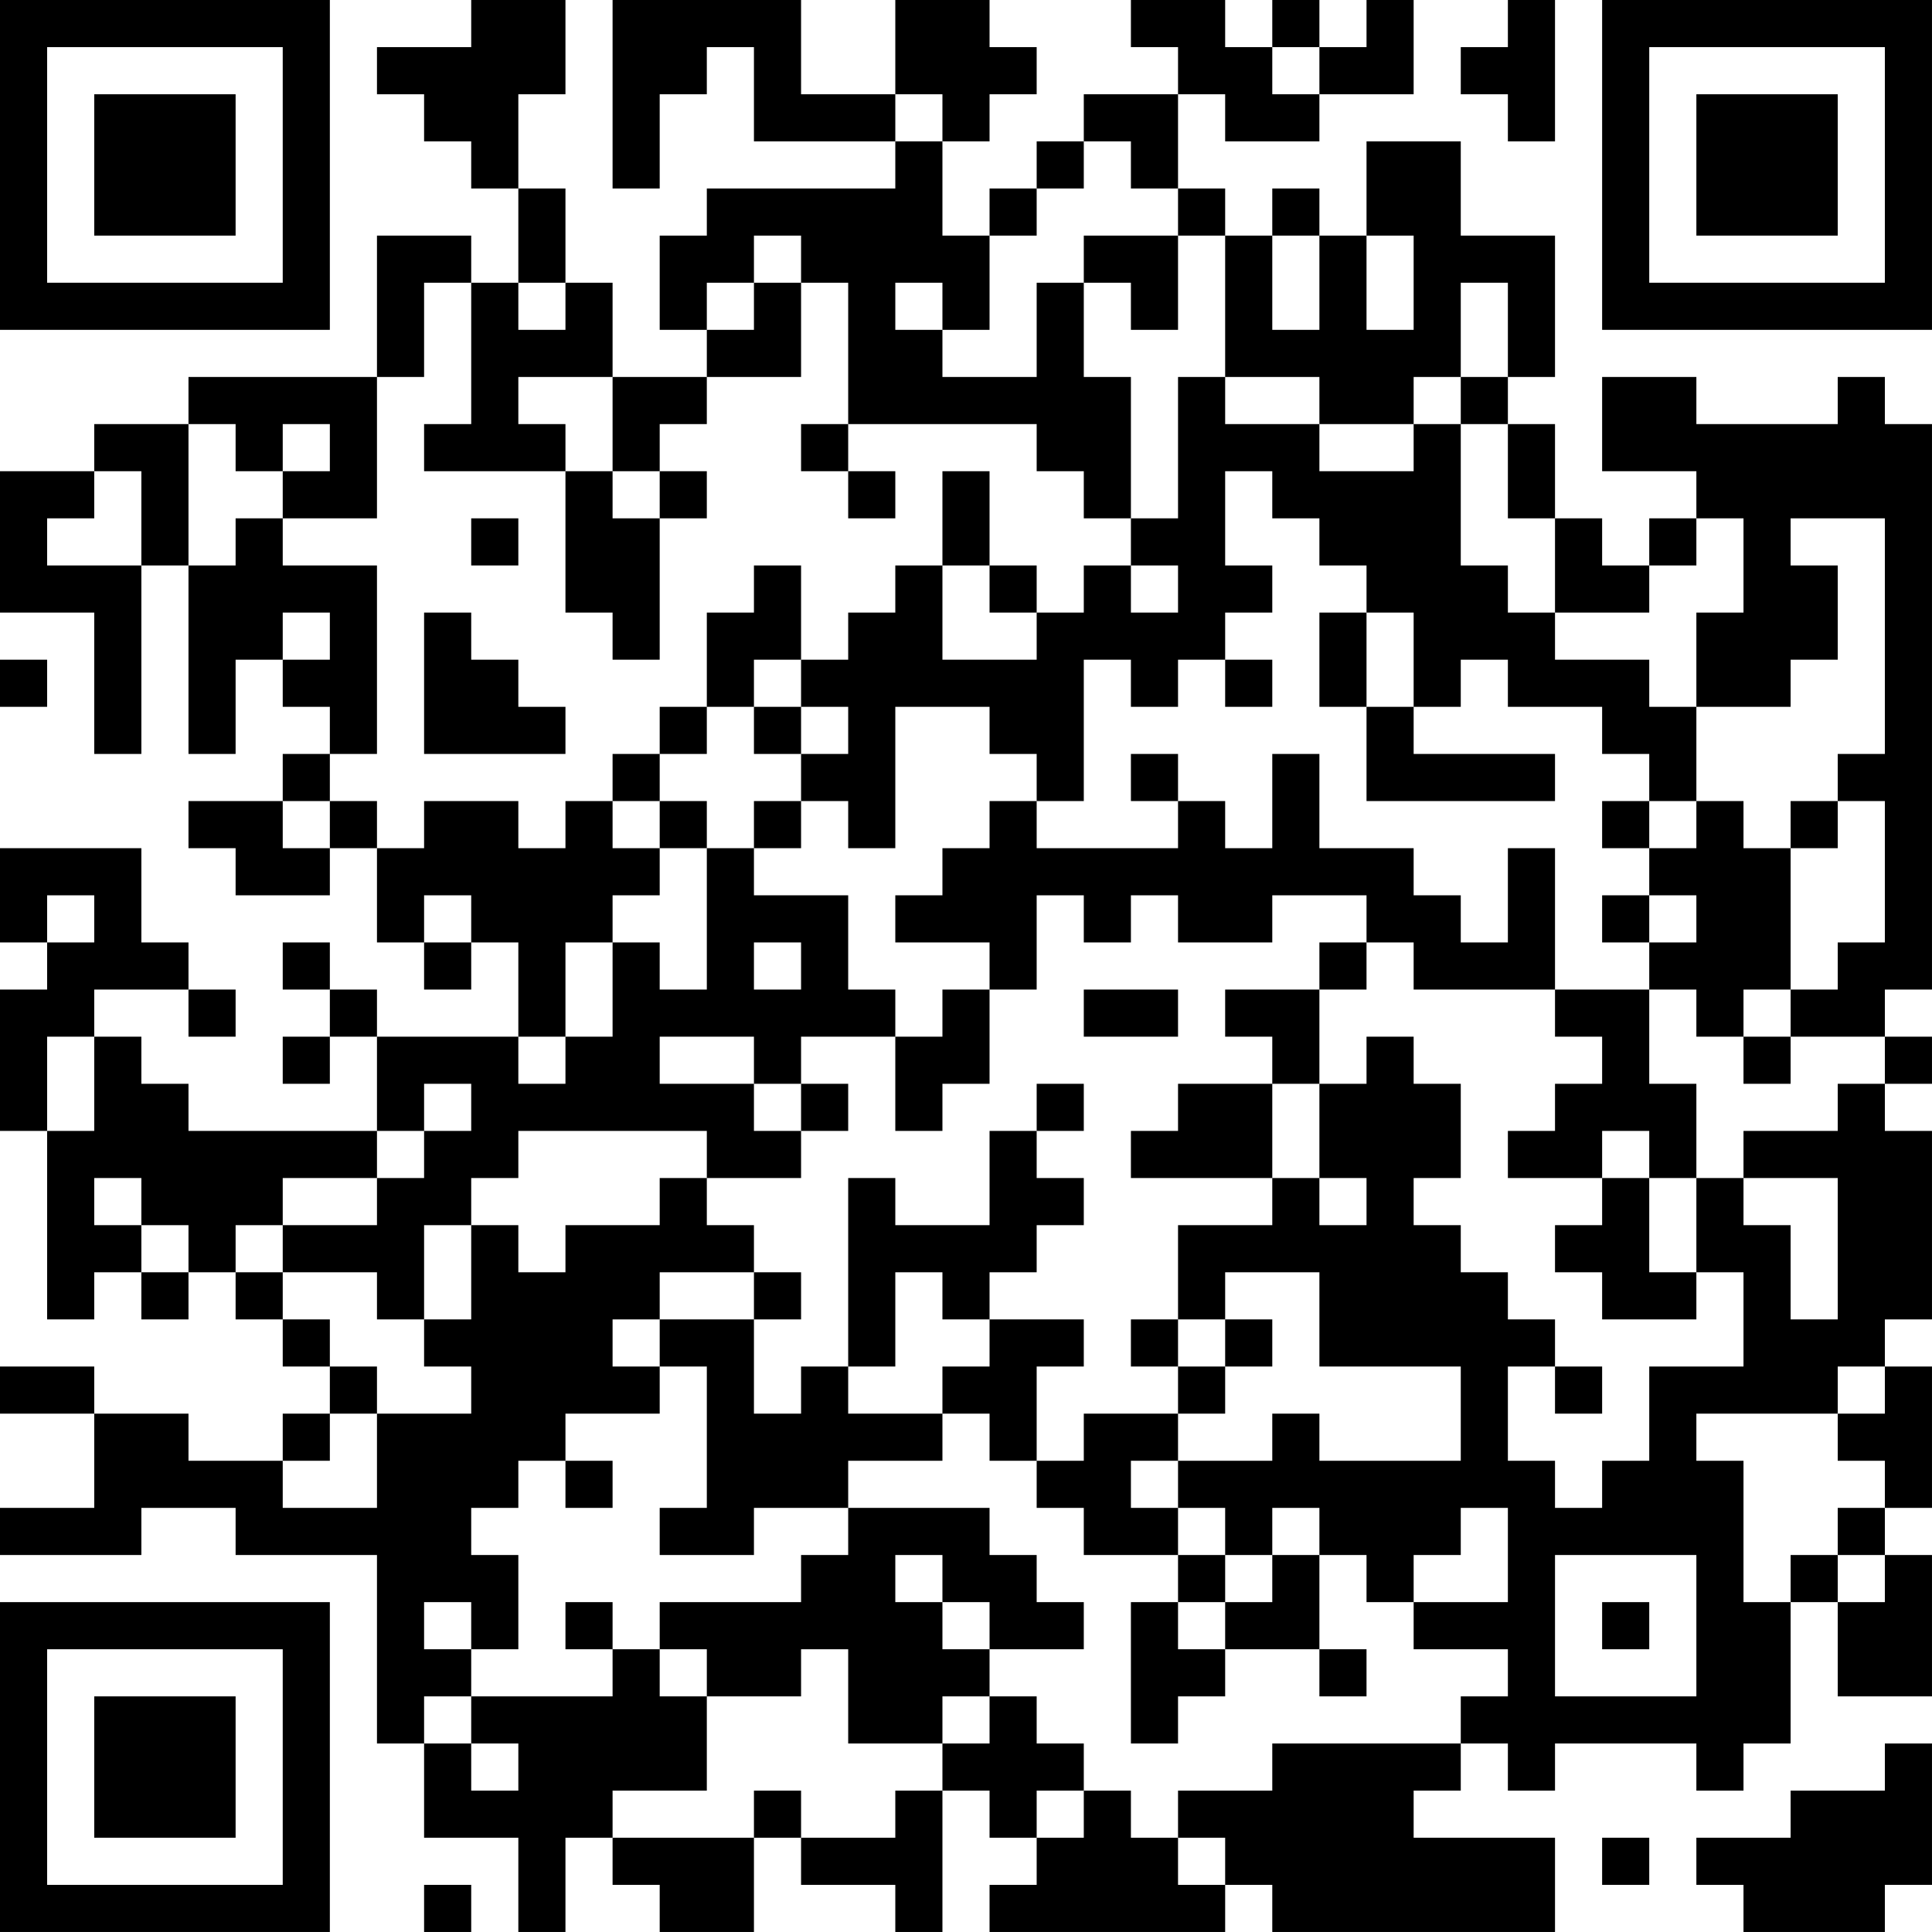 <?xml version="1.0" encoding="UTF-8"?>
<svg xmlns="http://www.w3.org/2000/svg" version="1.1" width="200" height="200" viewBox="0 0 200 200"><rect x="0" y="0" width="200" height="200" fill="#ffffff"/><g transform="scale(4.878)"><g transform="translate(0,0)"><path fill-rule="evenodd" d="M10 0L10 1L8 1L8 2L9 2L9 3L10 3L10 4L11 4L11 6L10 6L10 5L8 5L8 8L4 8L4 9L2 9L2 10L0 10L0 13L2 13L2 16L3 16L3 12L4 12L4 16L5 16L5 14L6 14L6 15L7 15L7 16L6 16L6 17L4 17L4 18L5 18L5 19L7 19L7 18L8 18L8 20L9 20L9 21L10 21L10 20L11 20L11 22L8 22L8 21L7 21L7 20L6 20L6 21L7 21L7 22L6 22L6 23L7 23L7 22L8 22L8 24L4 24L4 23L3 23L3 22L2 22L2 21L4 21L4 22L5 22L5 21L4 21L4 20L3 20L3 18L0 18L0 20L1 20L1 21L0 21L0 24L1 24L1 28L2 28L2 27L3 27L3 28L4 28L4 27L5 27L5 28L6 28L6 29L7 29L7 30L6 30L6 31L4 31L4 30L2 30L2 29L0 29L0 30L2 30L2 32L0 32L0 33L3 33L3 32L5 32L5 33L8 33L8 37L9 37L9 39L11 39L11 41L12 41L12 39L13 39L13 40L14 40L14 41L16 41L16 39L17 39L17 40L19 40L19 41L20 41L20 38L21 38L21 39L22 39L22 40L21 40L21 41L26 41L26 40L27 40L27 41L33 41L33 39L30 39L30 38L31 38L31 37L32 37L32 38L33 38L33 37L36 37L36 38L37 38L37 37L38 37L38 34L39 34L39 36L41 36L41 33L40 33L40 32L41 32L41 29L40 29L40 28L41 28L41 24L40 24L40 23L41 23L41 22L40 22L40 21L41 21L41 9L40 9L40 8L39 8L39 9L36 9L36 8L34 8L34 10L36 10L36 11L35 11L35 12L34 12L34 11L33 11L33 9L32 9L32 8L33 8L33 5L31 5L31 3L29 3L29 5L28 5L28 4L27 4L27 5L26 5L26 4L25 4L25 2L26 2L26 3L28 3L28 2L30 2L30 0L29 0L29 1L28 1L28 0L27 0L27 1L26 1L26 0L24 0L24 1L25 1L25 2L23 2L23 3L22 3L22 4L21 4L21 5L20 5L20 3L21 3L21 2L22 2L22 1L21 1L21 0L19 0L19 2L17 2L17 0L13 0L13 4L14 4L14 2L15 2L15 1L16 1L16 3L19 3L19 4L15 4L15 5L14 5L14 7L15 7L15 8L13 8L13 6L12 6L12 4L11 4L11 2L12 2L12 0ZM32 0L32 1L31 1L31 2L32 2L32 3L33 3L33 0ZM27 1L27 2L28 2L28 1ZM19 2L19 3L20 3L20 2ZM23 3L23 4L22 4L22 5L21 5L21 7L20 7L20 6L19 6L19 7L20 7L20 8L22 8L22 6L23 6L23 8L24 8L24 11L23 11L23 10L22 10L22 9L18 9L18 6L17 6L17 5L16 5L16 6L15 6L15 7L16 7L16 6L17 6L17 8L15 8L15 9L14 9L14 10L13 10L13 8L11 8L11 9L12 9L12 10L9 10L9 9L10 9L10 6L9 6L9 8L8 8L8 11L6 11L6 10L7 10L7 9L6 9L6 10L5 10L5 9L4 9L4 12L5 12L5 11L6 11L6 12L8 12L8 16L7 16L7 17L6 17L6 18L7 18L7 17L8 17L8 18L9 18L9 17L11 17L11 18L12 18L12 17L13 17L13 18L14 18L14 19L13 19L13 20L12 20L12 22L11 22L11 23L12 23L12 22L13 22L13 20L14 20L14 21L15 21L15 18L16 18L16 19L18 19L18 21L19 21L19 22L17 22L17 23L16 23L16 22L14 22L14 23L16 23L16 24L17 24L17 25L15 25L15 24L11 24L11 25L10 25L10 26L9 26L9 28L8 28L8 27L6 27L6 26L8 26L8 25L9 25L9 24L10 24L10 23L9 23L9 24L8 24L8 25L6 25L6 26L5 26L5 27L6 27L6 28L7 28L7 29L8 29L8 30L7 30L7 31L6 31L6 32L8 32L8 30L10 30L10 29L9 29L9 28L10 28L10 26L11 26L11 27L12 27L12 26L14 26L14 25L15 25L15 26L16 26L16 27L14 27L14 28L13 28L13 29L14 29L14 30L12 30L12 31L11 31L11 32L10 32L10 33L11 33L11 35L10 35L10 34L9 34L9 35L10 35L10 36L9 36L9 37L10 37L10 38L11 38L11 37L10 37L10 36L13 36L13 35L14 35L14 36L15 36L15 38L13 38L13 39L16 39L16 38L17 38L17 39L19 39L19 38L20 38L20 37L21 37L21 36L22 36L22 37L23 37L23 38L22 38L22 39L23 39L23 38L24 38L24 39L25 39L25 40L26 40L26 39L25 39L25 38L27 38L27 37L31 37L31 36L32 36L32 35L30 35L30 34L32 34L32 32L31 32L31 33L30 33L30 34L29 34L29 33L28 33L28 32L27 32L27 33L26 33L26 32L25 32L25 31L27 31L27 30L28 30L28 31L31 31L31 29L28 29L28 27L26 27L26 28L25 28L25 26L27 26L27 25L28 25L28 26L29 26L29 25L28 25L28 23L29 23L29 22L30 22L30 23L31 23L31 25L30 25L30 26L31 26L31 27L32 27L32 28L33 28L33 29L32 29L32 31L33 31L33 32L34 32L34 31L35 31L35 29L37 29L37 27L36 27L36 25L37 25L37 26L38 26L38 28L39 28L39 25L37 25L37 24L39 24L39 23L40 23L40 22L38 22L38 21L39 21L39 20L40 20L40 17L39 17L39 16L40 16L40 11L38 11L38 12L39 12L39 14L38 14L38 15L36 15L36 13L37 13L37 11L36 11L36 12L35 12L35 13L33 13L33 11L32 11L32 9L31 9L31 8L32 8L32 6L31 6L31 8L30 8L30 9L28 9L28 8L26 8L26 5L25 5L25 4L24 4L24 3ZM23 5L23 6L24 6L24 7L25 7L25 5ZM27 5L27 7L28 7L28 5ZM29 5L29 7L30 7L30 5ZM11 6L11 7L12 7L12 6ZM25 8L25 11L24 11L24 12L23 12L23 13L22 13L22 12L21 12L21 10L20 10L20 12L19 12L19 13L18 13L18 14L17 14L17 12L16 12L16 13L15 13L15 15L14 15L14 16L13 16L13 17L14 17L14 18L15 18L15 17L14 17L14 16L15 16L15 15L16 15L16 16L17 16L17 17L16 17L16 18L17 18L17 17L18 17L18 18L19 18L19 15L21 15L21 16L22 16L22 17L21 17L21 18L20 18L20 19L19 19L19 20L21 20L21 21L20 21L20 22L19 22L19 24L20 24L20 23L21 23L21 21L22 21L22 19L23 19L23 20L24 20L24 19L25 19L25 20L27 20L27 19L29 19L29 20L28 20L28 21L26 21L26 22L27 22L27 23L25 23L25 24L24 24L24 25L27 25L27 23L28 23L28 21L29 21L29 20L30 20L30 21L33 21L33 22L34 22L34 23L33 23L33 24L32 24L32 25L34 25L34 26L33 26L33 27L34 27L34 28L36 28L36 27L35 27L35 25L36 25L36 23L35 23L35 21L36 21L36 22L37 22L37 23L38 23L38 22L37 22L37 21L38 21L38 18L39 18L39 17L38 17L38 18L37 18L37 17L36 17L36 15L35 15L35 14L33 14L33 13L32 13L32 12L31 12L31 9L30 9L30 10L28 10L28 9L26 9L26 8ZM17 9L17 10L18 10L18 11L19 11L19 10L18 10L18 9ZM2 10L2 11L1 11L1 12L3 12L3 10ZM12 10L12 13L13 13L13 14L14 14L14 11L15 11L15 10L14 10L14 11L13 11L13 10ZM26 10L26 12L27 12L27 13L26 13L26 14L25 14L25 15L24 15L24 14L23 14L23 17L22 17L22 18L25 18L25 17L26 17L26 18L27 18L27 16L28 16L28 18L30 18L30 19L31 19L31 20L32 20L32 18L33 18L33 21L35 21L35 20L36 20L36 19L35 19L35 18L36 18L36 17L35 17L35 16L34 16L34 15L32 15L32 14L31 14L31 15L30 15L30 13L29 13L29 12L28 12L28 11L27 11L27 10ZM10 11L10 12L11 12L11 11ZM20 12L20 14L22 14L22 13L21 13L21 12ZM24 12L24 13L25 13L25 12ZM6 13L6 14L7 14L7 13ZM9 13L9 16L12 16L12 15L11 15L11 14L10 14L10 13ZM28 13L28 15L29 15L29 17L33 17L33 16L30 16L30 15L29 15L29 13ZM0 14L0 15L1 15L1 14ZM16 14L16 15L17 15L17 16L18 16L18 15L17 15L17 14ZM26 14L26 15L27 15L27 14ZM24 16L24 17L25 17L25 16ZM34 17L34 18L35 18L35 17ZM1 19L1 20L2 20L2 19ZM9 19L9 20L10 20L10 19ZM34 19L34 20L35 20L35 19ZM16 20L16 21L17 21L17 20ZM23 21L23 22L25 22L25 21ZM1 22L1 24L2 24L2 22ZM17 23L17 24L18 24L18 23ZM22 23L22 24L21 24L21 26L19 26L19 25L18 25L18 29L17 29L17 30L16 30L16 28L17 28L17 27L16 27L16 28L14 28L14 29L15 29L15 32L14 32L14 33L16 33L16 32L18 32L18 33L17 33L17 34L14 34L14 35L15 35L15 36L17 36L17 35L18 35L18 37L20 37L20 36L21 36L21 35L23 35L23 34L22 34L22 33L21 33L21 32L18 32L18 31L20 31L20 30L21 30L21 31L22 31L22 32L23 32L23 33L25 33L25 34L24 34L24 37L25 37L25 36L26 36L26 35L28 35L28 36L29 36L29 35L28 35L28 33L27 33L27 34L26 34L26 33L25 33L25 32L24 32L24 31L25 31L25 30L26 30L26 29L27 29L27 28L26 28L26 29L25 29L25 28L24 28L24 29L25 29L25 30L23 30L23 31L22 31L22 29L23 29L23 28L21 28L21 27L22 27L22 26L23 26L23 25L22 25L22 24L23 24L23 23ZM34 24L34 25L35 25L35 24ZM2 25L2 26L3 26L3 27L4 27L4 26L3 26L3 25ZM19 27L19 29L18 29L18 30L20 30L20 29L21 29L21 28L20 28L20 27ZM33 29L33 30L34 30L34 29ZM39 29L39 30L36 30L36 31L37 31L37 34L38 34L38 33L39 33L39 34L40 34L40 33L39 33L39 32L40 32L40 31L39 31L39 30L40 30L40 29ZM12 31L12 32L13 32L13 31ZM19 33L19 34L20 34L20 35L21 35L21 34L20 34L20 33ZM33 33L33 36L36 36L36 33ZM12 34L12 35L13 35L13 34ZM25 34L25 35L26 35L26 34ZM34 34L34 35L35 35L35 34ZM40 37L40 38L38 38L38 39L36 39L36 40L37 40L37 41L40 41L40 40L41 40L41 37ZM34 39L34 40L35 40L35 39ZM9 40L9 41L10 41L10 40ZM0 0L0 7L7 7L7 0ZM1 1L1 6L6 6L6 1ZM2 2L2 5L5 5L5 2ZM34 0L34 7L41 7L41 0ZM35 1L35 6L40 6L40 1ZM36 2L36 5L39 5L39 2ZM0 34L0 41L7 41L7 34ZM1 35L1 40L6 40L6 35ZM2 36L2 39L5 39L5 36Z" fill="#000000"/></g></g></svg>
